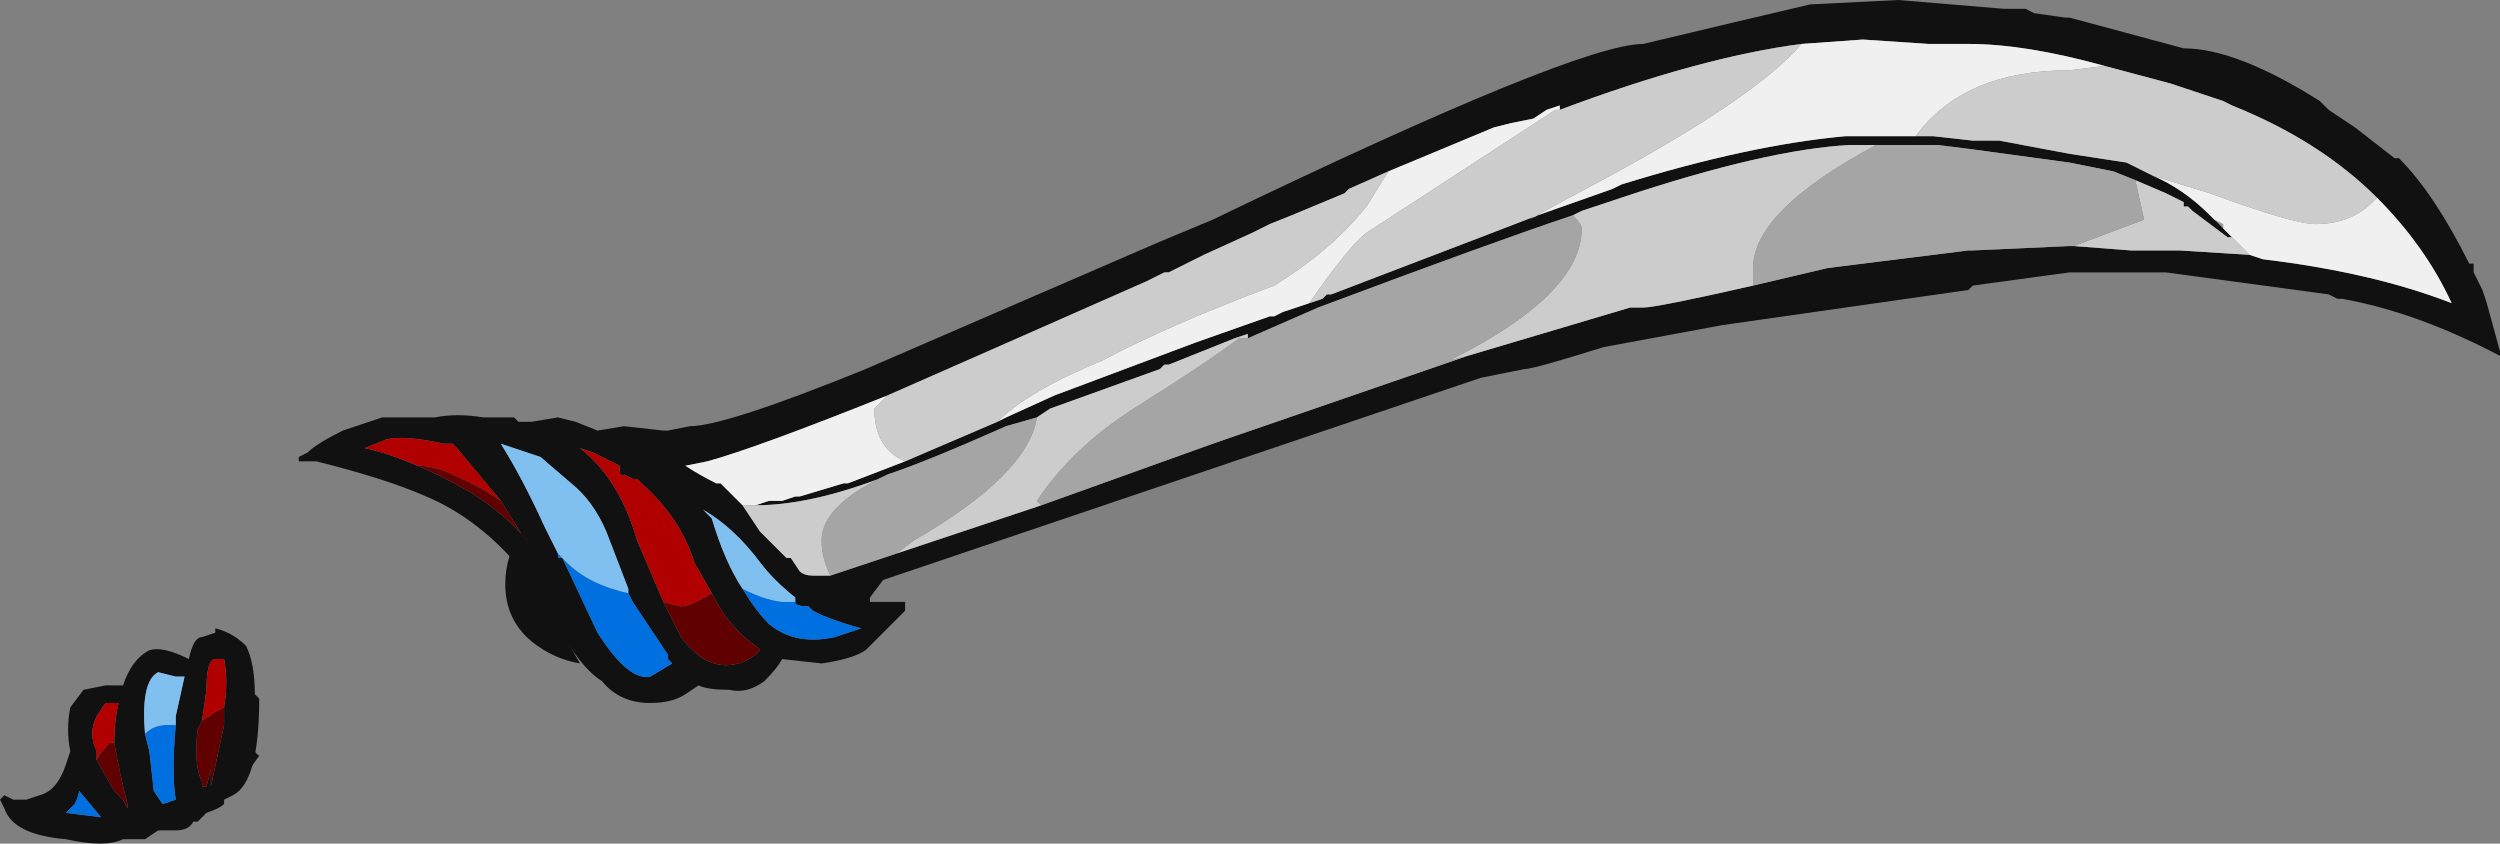 <?xml version="1.0" encoding="UTF-8" standalone="no"?>
<svg xmlns:ffdec="https://www.free-decompiler.com/flash" xmlns:xlink="http://www.w3.org/1999/xlink" ffdec:objectType="frame" height="67.2px" width="199.15px" xmlns="http://www.w3.org/2000/svg">
  <rect width="100%" height="100%" fill="#808080" stroke="none"/>
  <g transform="matrix(1.0, 0.0, 0.0, 1.0, 95.2, 31.85)">
    <use ffdec:characterId="105" height="9.6" transform="matrix(7.0, 0.0, 0.0, 7.0, -95.2, -31.85)" width="28.45" xlink:href="#shape0"/>
  </g>
  <defs>
    <g id="shape0" transform="matrix(1.0, 0.0, 0.0, 1.0, 13.6, 4.55)">
      <path d="M-7.55 2.75 Q-7.85 2.5 -7.85 2.1 -7.85 1.75 -7.65 1.5 L-7.2 2.65 -7.0 3.0 Q-7.3 2.95 -7.55 2.75 M-10.85 3.05 L-10.8 3.65 Q-10.75 4.0 -10.65 4.05 L-10.9 4.4 -10.85 3.05" fill="#111111" fill-rule="evenodd" stroke="none"/>
      <path d="M11.7 -1.95 L11.6 -2.05 11.7 -2.0 11.7 -1.95" fill="#999999" fill-rule="evenodd" stroke="none"/>
      <path d="M2.2 -2.6 L1.75 -2.4 1.7 -2.35 1.1 -2.1 0.85 -2.0 0.65 -1.9 0.1 -1.65 -0.3 -1.45 -0.35 -1.45 -0.55 -1.35 -2.25 -0.6 -3.5 -0.05 Q-5.0 0.55 -5.55 0.7 L-5.8 0.75 Q-5.65 0.85 -5.45 0.95 L-5.4 0.95 -5.15 1.2 -4.95 1.5 -4.65 1.8 -4.6 1.8 -4.5 1.95 Q-4.45 2.0 -4.35 2.0 L-4.15 2.0 -3.4 1.75 -1.75 1.2 0.2 0.5 3.1 -0.5 4.95 -1.05 5.1 -1.05 Q5.25 -1.05 6.35 -1.3 L7.2 -1.5 8.8 -1.7 8.85 -1.7 9.95 -1.75 10.0 -1.75 10.65 -1.7 11.2 -1.7 12.0 -1.65 12.15 -1.6 Q13.4 -1.45 14.3 -1.1 14.0 -1.75 13.45 -2.3 12.8 -2.95 11.8 -3.35 L11.7 -3.4 11.1 -3.6 10.35 -3.8 Q9.45 -4.05 8.8 -4.05 L8.35 -4.05 7.6 -4.1 6.9 -4.05 Q5.75 -3.9 4.15 -3.3 L4.15 -3.35 4.0 -3.3 3.85 -3.2 3.6 -3.15 3.4 -3.1 2.2 -2.6 M-3.3 0.7 L-2.95 0.55 Q-2.6 0.4 -2.25 0.25 L-2.15 0.2 -1.6 -0.05 0.0 -0.65 0.85 -0.95 0.9 -0.95 1.0 -1.0 1.3 -1.1 1.45 -1.15 1.5 -1.2 1.55 -1.2 3.25 -1.85 3.9 -2.1 4.75 -2.4 4.85 -2.45 Q6.3 -2.9 7.4 -3.0 L8.2 -3.0 8.4 -3.0 8.85 -2.95 9.15 -2.95 9.95 -2.8 10.6 -2.7 10.9 -2.55 Q11.25 -2.4 11.55 -2.1 L11.6 -2.05 11.7 -1.95 11.8 -1.85 11.75 -1.85 11.35 -2.15 11.3 -2.2 11.25 -2.2 11.25 -2.25 11.05 -2.35 10.7 -2.5 10.45 -2.6 9.95 -2.7 8.85 -2.85 8.45 -2.9 7.75 -2.9 7.45 -2.9 Q6.5 -2.85 4.85 -2.3 L4.4 -2.15 4.3 -2.1 Q3.4 -1.8 1.4 -1.05 L0.6 -0.7 0.6 -0.75 0.45 -0.7 -0.3 -0.4 -0.35 -0.4 -0.4 -0.35 -1.65 0.1 -1.8 0.2 -2.15 0.3 Q-3.05 0.7 -3.5 0.85 L-3.6 0.9 Q-4.4 1.2 -5.0 1.2 L-5.0 1.2 -4.85 1.15 -4.7 1.15 -4.55 1.1 -4.5 1.1 -4.0 0.95 -3.95 0.95 -3.3 0.7 M3.5 -0.3 L3.25 -0.25 -3.55 2.05 -3.7 2.25 -3.7 2.3 -3.3 2.3 -3.3 2.4 -3.75 2.85 Q-3.9 2.95 -4.25 3.0 L-4.7 2.95 Q-4.75 3.05 -4.9 3.2 -5.1 3.35 -5.3 3.3 -5.55 3.3 -5.65 3.25 L-5.8 3.35 Q-5.95 3.45 -6.2 3.45 -6.55 3.45 -6.75 3.2 -7.0 3.05 -7.3 2.5 L-7.65 1.95 Q-8.15 1.35 -8.75 1.1 -9.2 0.9 -10.0 0.7 L-10.2 0.7 -10.2 0.65 -10.1 0.6 Q-10.0 0.5 -9.7 0.35 L-9.25 0.2 -8.65 0.2 Q-8.4 0.15 -8.1 0.2 L-7.75 0.2 -7.7 0.25 -7.55 0.25 -7.25 0.2 -7.05 0.25 -6.8 0.35 -6.5 0.3 -6.05 0.35 -6.0 0.35 -5.75 0.3 Q-5.35 0.3 -3.75 -0.35 L-0.4 -1.8 0.2 -2.05 Q4.35 -4.05 5.1 -4.05 L6.15 -4.3 7.0 -4.5 8.0 -4.55 9.2 -4.45 9.45 -4.45 9.55 -4.4 9.9 -4.35 9.95 -4.35 11.25 -4.0 Q11.85 -4.0 12.8 -3.4 L12.9 -3.3 13.2 -3.1 13.65 -2.75 13.7 -2.75 Q14.1 -2.35 14.5 -1.55 L14.55 -1.55 14.55 -1.45 14.65 -1.25 14.7 -1.1 14.85 -0.55 14.85 -0.5 Q13.9 -1.0 13.05 -1.15 L13.0 -1.15 12.9 -1.2 11.05 -1.45 9.95 -1.45 8.85 -1.3 8.8 -1.25 6.0 -0.85 4.65 -0.6 Q3.85 -0.35 3.75 -0.35 L3.5 -0.3 M-4.55 2.3 L-4.55 2.25 Q-4.8 2.05 -4.95 1.85 -5.25 1.45 -5.6 1.25 L-5.5 1.35 Q-5.35 1.85 -5.15 2.15 -5.0 2.4 -4.85 2.55 -4.55 2.8 -4.1 2.7 -3.95 2.65 -3.8 2.6 -4.0 2.55 -4.25 2.45 L-4.35 2.4 -4.4 2.35 Q-4.55 2.35 -4.55 2.3 M-5.5 2.2 L-5.7 1.85 Q-5.85 1.35 -6.3 0.95 L-6.35 0.9 -6.4 0.9 -6.5 0.85 Q-6.55 0.9 -6.55 0.75 L-6.85 0.6 -7.0 0.55 Q-6.55 0.9 -6.35 1.6 L-6.05 2.3 -5.85 2.7 Q-5.55 3.1 -5.2 3.0 -5.15 3.0 -5.0 2.9 L-4.95 2.85 -5.0 2.8 Q-5.3 2.6 -5.5 2.2 M-6.45 2.2 L-6.45 2.15 -6.7 1.5 Q-6.85 1.15 -7.1 0.95 L-7.45 0.65 -7.9 0.5 Q-7.65 0.9 -7.4 1.45 L-7.25 1.75 -7.25 1.8 -7.2 1.8 -6.8 2.65 Q-6.45 3.2 -6.2 3.15 L-5.95 3.0 -6.0 2.95 -6.0 2.9 -6.4 2.3 -6.45 2.2 M-7.9 1.15 L-8.4 0.55 -8.45 0.5 -8.55 0.5 Q-9.0 0.4 -9.2 0.45 L-9.45 0.55 Q-9.2 0.6 -8.85 0.75 -8.6 0.85 -8.25 1.05 -7.85 1.3 -7.6 1.6 L-7.65 1.55 -7.9 1.15 M-11.15 2.6 Q-10.95 2.65 -10.8 2.8 -10.7 3.0 -10.7 3.35 L-10.65 3.4 Q-10.65 4.35 -10.95 4.5 L-11.05 4.55 -11.05 4.6 Q-11.1 4.65 -11.25 4.7 L-11.35 4.8 -11.4 4.8 Q-11.45 4.9 -11.6 4.9 L-11.8 4.9 -11.95 5.0 -12.2 5.0 Q-12.4 5.1 -12.85 5.0 -13.45 4.95 -13.55 4.65 L-13.6 4.55 -13.55 4.5 -13.45 4.55 -13.3 4.55 -13.15 4.5 Q-12.95 4.45 -12.85 4.15 L-12.8 4.0 Q-12.85 3.75 -12.8 3.5 L-12.65 3.3 -12.4 3.25 -12.2 3.25 Q-12.1 2.95 -11.9 2.85 -11.75 2.8 -11.45 2.95 -11.4 2.7 -11.3 2.7 L-11.15 2.65 -11.15 2.6 M-11.05 3.5 Q-11.0 3.2 -11.05 2.95 L-11.15 2.95 Q-11.25 2.95 -11.25 3.3 L-11.3 3.65 -11.35 3.75 Q-11.4 4.15 -11.3 4.35 L-11.3 4.4 -11.25 4.4 -11.2 4.2 -11.2 4.4 -11.05 3.7 -11.05 3.5 M-11.6 3.7 L-11.6 3.6 -11.5 3.15 -11.6 3.15 -11.8 3.1 Q-12.0 3.2 -11.95 3.8 L-11.9 4.0 -11.85 4.45 -11.75 4.6 -11.6 4.55 Q-11.65 4.25 -11.6 3.7 M-12.3 3.9 Q-12.3 3.65 -12.25 3.45 L-12.4 3.45 -12.5 3.6 Q-12.6 3.8 -12.5 4.0 L-12.5 4.1 -12.3 4.45 -12.2 4.55 -12.15 4.65 -12.15 4.6 Q-12.25 4.2 -12.3 3.9 M-12.45 4.75 L-12.7 4.45 Q-12.7 4.5 -12.75 4.6 L-12.85 4.7 -12.45 4.75" fill="#111111" fill-rule="evenodd" stroke="none"/>
      <path d="M-4.55 2.3 Q-4.55 2.35 -4.4 2.35 L-4.35 2.4 -4.25 2.45 Q-4.0 2.55 -3.8 2.6 -3.95 2.65 -4.1 2.7 -4.55 2.8 -4.85 2.55 -5.0 2.4 -5.15 2.15 -4.85 2.3 -4.65 2.3 L-4.55 2.3 M-6.45 2.2 L-6.4 2.3 -6.0 2.9 -6.0 2.95 -5.95 3.0 -6.2 3.15 Q-6.45 3.2 -6.8 2.65 L-7.2 1.8 -7.25 1.8 -7.25 1.75 -7.15 1.85 Q-6.9 2.1 -6.45 2.2 M-11.95 3.8 Q-11.85 3.7 -11.7 3.7 L-11.6 3.7 Q-11.65 4.25 -11.6 4.55 L-11.75 4.6 -11.85 4.45 -11.9 4.0 -11.95 3.8 M-12.45 4.75 L-12.85 4.7 -12.75 4.6 Q-12.7 4.5 -12.7 4.45 L-12.45 4.75" fill="#0070e0" fill-rule="evenodd" stroke="none"/>
      <path d="M-5.15 2.15 Q-5.35 1.85 -5.5 1.35 L-5.6 1.25 Q-5.25 1.45 -4.95 1.85 -4.8 2.05 -4.55 2.25 L-4.55 2.3 -4.65 2.3 Q-4.85 2.3 -5.15 2.15 M-7.25 1.75 L-7.4 1.45 Q-7.65 0.9 -7.9 0.5 L-7.45 0.65 -7.1 0.95 Q-6.85 1.15 -6.7 1.5 L-6.45 2.15 -6.45 2.2 Q-6.9 2.1 -7.15 1.85 L-7.25 1.75 M-11.95 3.8 Q-12.0 3.2 -11.8 3.1 L-11.6 3.15 -11.5 3.15 -11.6 3.6 -11.6 3.7 -11.7 3.7 Q-11.85 3.7 -11.95 3.8" fill="#80c0f0" fill-rule="evenodd" stroke="none"/>
      <path d="M-6.05 2.3 L-5.85 2.35 Q-5.75 2.35 -5.5 2.2 -5.3 2.6 -5.0 2.8 L-4.95 2.85 -5.0 2.9 Q-5.15 3.0 -5.2 3.0 -5.55 3.1 -5.85 2.7 L-6.05 2.3 M-7.9 1.15 L-7.65 1.55 -7.6 1.6 Q-7.85 1.3 -8.25 1.05 -8.6 0.85 -8.85 0.75 -8.65 0.75 -8.45 0.85 -8.1 1.0 -7.9 1.15 M-11.3 3.65 L-11.15 3.55 -11.05 3.5 -11.05 3.7 -11.2 4.4 -11.2 4.2 -11.25 4.4 -11.3 4.4 -11.3 4.35 Q-11.4 4.15 -11.35 3.75 L-11.3 3.65 M-12.5 4.1 Q-12.45 4.0 -12.35 3.9 L-12.3 3.9 Q-12.25 4.2 -12.15 4.6 L-12.15 4.65 -12.2 4.55 -12.3 4.45 -12.5 4.1" fill="#600000" fill-rule="evenodd" stroke="none"/>
      <path d="M-6.05 2.3 L-6.35 1.6 Q-6.55 0.9 -7.0 0.55 L-6.85 0.6 -6.55 0.75 Q-6.55 0.9 -6.5 0.85 L-6.4 0.9 -6.35 0.9 -6.3 0.95 Q-5.85 1.35 -5.7 1.85 L-5.5 2.2 Q-5.75 2.35 -5.85 2.35 L-6.05 2.3 M-8.85 0.75 Q-9.2 0.6 -9.45 0.55 L-9.2 0.45 Q-9.0 0.4 -8.55 0.5 L-8.45 0.5 -8.4 0.55 -7.9 1.15 Q-8.1 1.0 -8.45 0.85 -8.65 0.75 -8.85 0.75 M-11.3 3.65 L-11.25 3.3 Q-11.25 2.95 -11.15 2.95 L-11.05 2.95 Q-11.0 3.2 -11.05 3.5 L-11.15 3.55 -11.3 3.65 M-12.5 4.1 L-12.5 4.0 Q-12.6 3.8 -12.5 3.6 L-12.4 3.45 -12.25 3.45 Q-12.3 3.65 -12.3 3.9 L-12.35 3.9 Q-12.45 4.0 -12.5 4.1" fill="#b00000" fill-rule="evenodd" stroke="none"/>
      <path d="M2.2 -2.6 L3.4 -3.1 3.6 -3.15 3.85 -3.2 4.0 -3.3 4.15 -3.35 4.15 -3.3 4.1 -3.3 1.95 -1.9 Q1.75 -1.75 1.3 -1.1 L1.0 -1.0 0.9 -0.95 0.85 -0.95 0.0 -0.65 -1.6 -0.05 -2.15 0.2 -2.25 0.25 Q-1.9 -0.1 -1.05 -0.45 -0.3 -0.85 0.9 -1.3 1.55 -1.7 1.95 -2.2 L2.2 -2.6 M6.9 -4.05 L7.6 -4.1 8.35 -4.05 8.8 -4.05 Q9.45 -4.05 10.35 -3.8 L9.95 -3.75 Q8.75 -3.75 8.2 -3.0 L7.4 -3.0 Q6.3 -2.9 4.85 -2.45 L4.75 -2.4 3.9 -2.1 3.8 -2.05 4.35 -2.35 Q6.35 -3.4 6.9 -4.05 M13.45 -2.3 Q14.0 -1.75 14.3 -1.1 13.4 -1.45 12.15 -1.6 L12.0 -1.65 11.8 -1.85 11.7 -1.95 11.7 -2.0 11.6 -2.05 11.55 -2.1 Q11.25 -2.4 10.9 -2.55 L11.55 -2.35 Q12.5 -2.0 12.75 -2.0 13.15 -2.0 13.4 -2.25 L13.45 -2.3 M-5.15 1.2 L-5.4 0.95 -5.45 0.95 Q-5.65 0.85 -5.8 0.75 L-5.55 0.7 Q-5.0 0.55 -3.5 -0.05 L-3.65 0.1 Q-3.65 0.55 -3.3 0.7 L-3.95 0.95 -4.0 0.95 -4.5 1.1 -4.55 1.1 -4.7 1.15 -4.85 1.15 -5.0 1.2 -5.15 1.2" fill="#f0f0f0" fill-rule="evenodd" stroke="none"/>
      <path d="M-3.5 -0.05 L-2.25 -0.6 -0.55 -1.35 -0.35 -1.45 -0.3 -1.45 0.1 -1.65 0.65 -1.9 0.85 -2.0 1.1 -2.1 1.7 -2.35 1.75 -2.4 2.2 -2.6 1.95 -2.2 Q1.55 -1.7 0.9 -1.3 -0.3 -0.85 -1.05 -0.45 -1.9 -0.1 -2.25 0.25 -2.6 0.4 -2.95 0.55 L-3.3 0.7 Q-3.65 0.55 -3.65 0.1 L-3.5 -0.05 M4.15 -3.3 Q5.75 -3.9 6.9 -4.05 6.35 -3.4 4.35 -2.35 L3.8 -2.05 3.9 -2.1 3.25 -1.85 1.55 -1.2 1.5 -1.2 1.45 -1.15 1.3 -1.1 Q1.75 -1.75 1.95 -1.9 L4.1 -3.3 4.15 -3.3 M10.35 -3.8 L11.1 -3.6 11.7 -3.4 11.8 -3.35 Q12.8 -2.95 13.45 -2.3 L13.4 -2.25 Q13.15 -2.0 12.75 -2.0 12.5 -2.0 11.55 -2.35 L10.9 -2.55 10.6 -2.7 9.95 -2.8 9.15 -2.95 8.85 -2.95 8.4 -3.0 8.2 -3.0 Q8.75 -3.75 9.95 -3.75 L10.35 -3.8 M12.0 -1.65 L11.2 -1.7 10.65 -1.7 10.0 -1.75 10.8 -2.05 10.7 -2.5 11.05 -2.35 11.25 -2.25 11.25 -2.2 11.3 -2.2 11.35 -2.15 11.75 -1.85 11.8 -1.85 12.0 -1.65 M6.35 -1.3 Q5.25 -1.05 5.1 -1.05 L4.95 -1.05 3.1 -0.5 2.9 -0.45 Q4.4 -1.2 4.4 -1.95 4.4 -2.0 4.3 -2.1 L4.4 -2.15 4.85 -2.3 Q6.5 -2.85 7.45 -2.9 L7.75 -2.9 Q6.35 -2.15 6.35 -1.5 L6.35 -1.3 M-1.75 1.2 L-3.4 1.75 -3.2 1.6 Q-1.9 0.85 -1.8 0.2 L-1.65 0.1 -0.4 -0.35 -0.35 -0.4 -0.3 -0.4 0.45 -0.7 0.6 -0.75 0.6 -0.7 0.5 -0.7 Q0.1 -0.4 -0.7 0.1 -1.4 0.55 -1.8 1.15 L-1.75 1.2 M-4.15 2.0 L-4.35 2.0 Q-4.45 2.0 -4.5 1.95 L-4.6 1.8 -4.65 1.8 -4.95 1.5 -5.15 1.2 -5.0 1.2 -5.0 1.2 Q-4.4 1.2 -3.6 0.9 L-3.5 0.85 Q-4.25 1.2 -4.25 1.6 -4.25 1.8 -4.15 2.0" fill="#cccccc" fill-rule="evenodd" stroke="none"/>
      <path d="M10.0 -1.75 L9.95 -1.75 8.85 -1.7 8.8 -1.7 7.2 -1.5 6.35 -1.3 6.35 -1.5 Q6.35 -2.15 7.75 -2.9 L8.45 -2.9 8.85 -2.85 9.95 -2.7 10.45 -2.6 10.7 -2.5 10.8 -2.05 10.0 -1.75 M3.1 -0.5 L0.2 0.5 -1.75 1.2 -1.8 1.15 Q-1.4 0.55 -0.7 0.1 0.1 -0.4 0.5 -0.7 L0.6 -0.7 1.4 -1.05 Q3.4 -1.8 4.3 -2.1 4.4 -2.0 4.4 -1.95 4.4 -1.2 2.9 -0.45 L3.1 -0.5 M-3.4 1.75 L-4.15 2.0 Q-4.25 1.8 -4.25 1.6 -4.25 1.2 -3.5 0.85 -3.05 0.7 -2.15 0.3 L-1.8 0.2 Q-1.9 0.85 -3.2 1.6 L-3.4 1.75" fill="#a5a5a5" fill-rule="evenodd" stroke="none"/>
    </g>
  </defs>
</svg>
